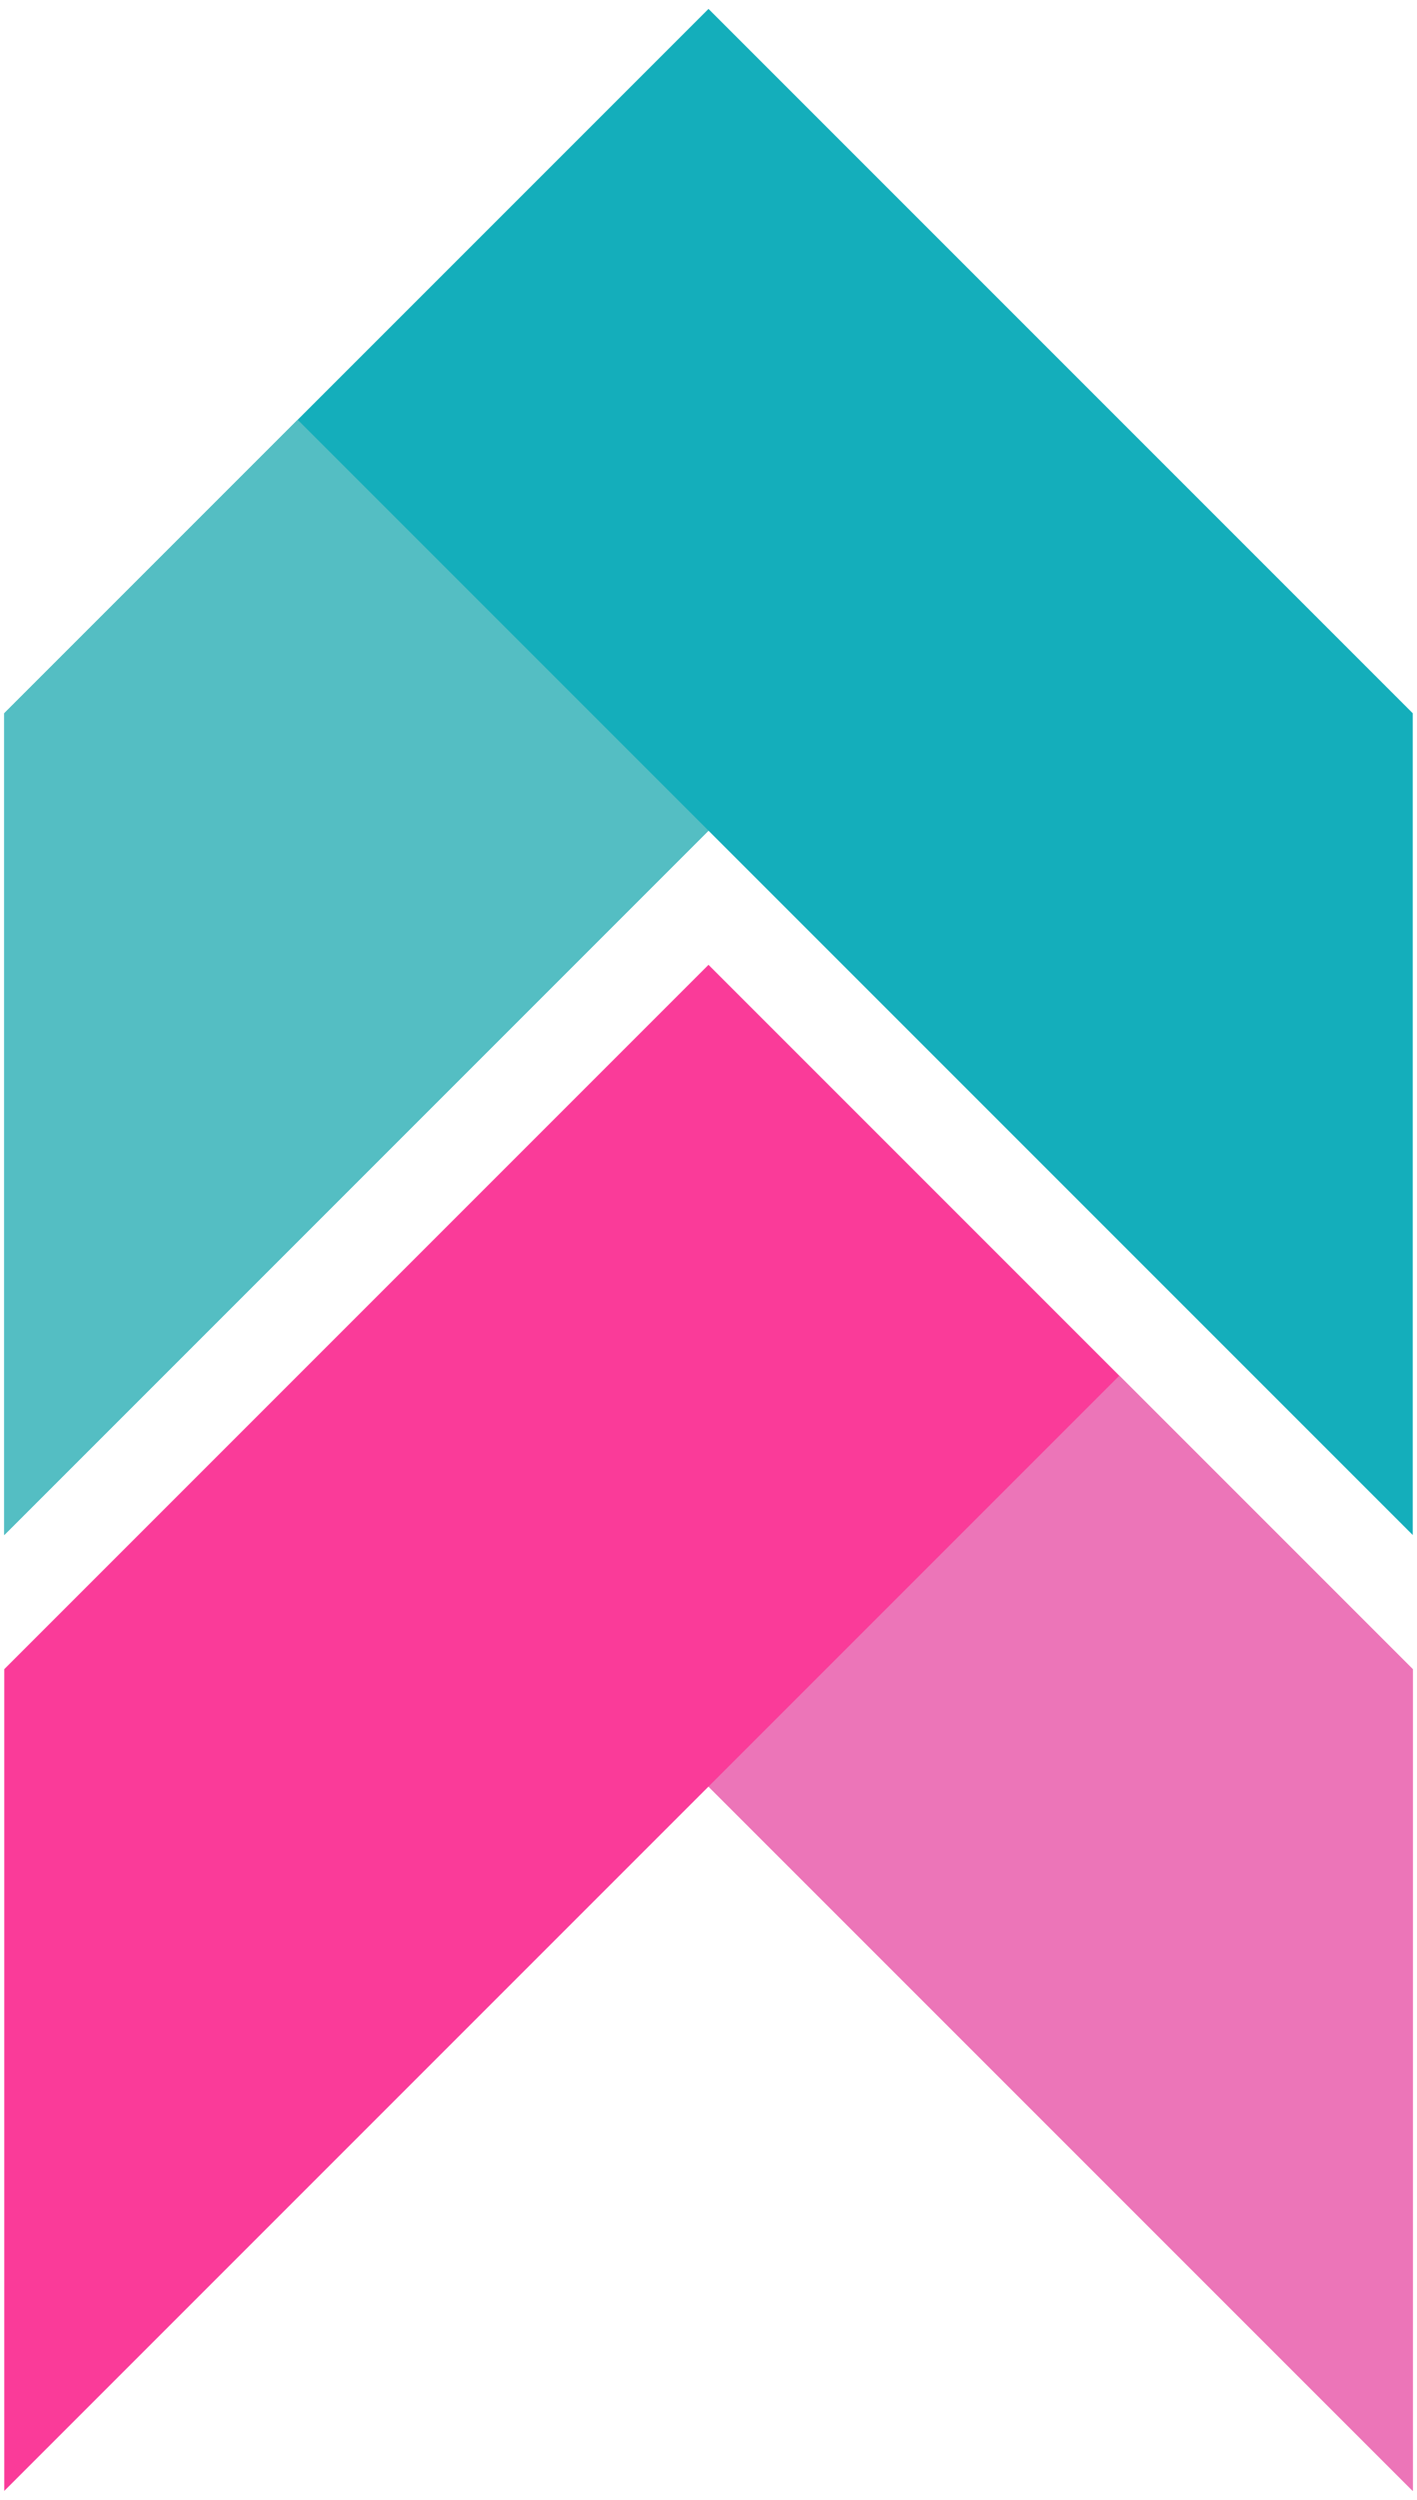 <svg width="144" height="254" viewBox="0 0 144 254" fill="none" xmlns="http://www.w3.org/2000/svg">
<path d="M143.568 72.472L72 0.905L0.432 72.472V155.968L72 84.4L143.568 155.968V72.472Z" fill="#14AEBB"/>
<path d="M0.432 155.968L72 84.4L30.252 42.653L0.432 72.472V155.968Z" fill="#54BEC3"/>
<path d="M0.432 169.6L72 98.032L143.568 169.6V253.095L72 181.528L0.432 253.095V169.6Z" fill="#FA3B99"/>
<path d="M143.568 253.095L72 181.528L113.748 139.78L143.568 169.6V253.095Z" fill="#EC75B8"/>
</svg>
